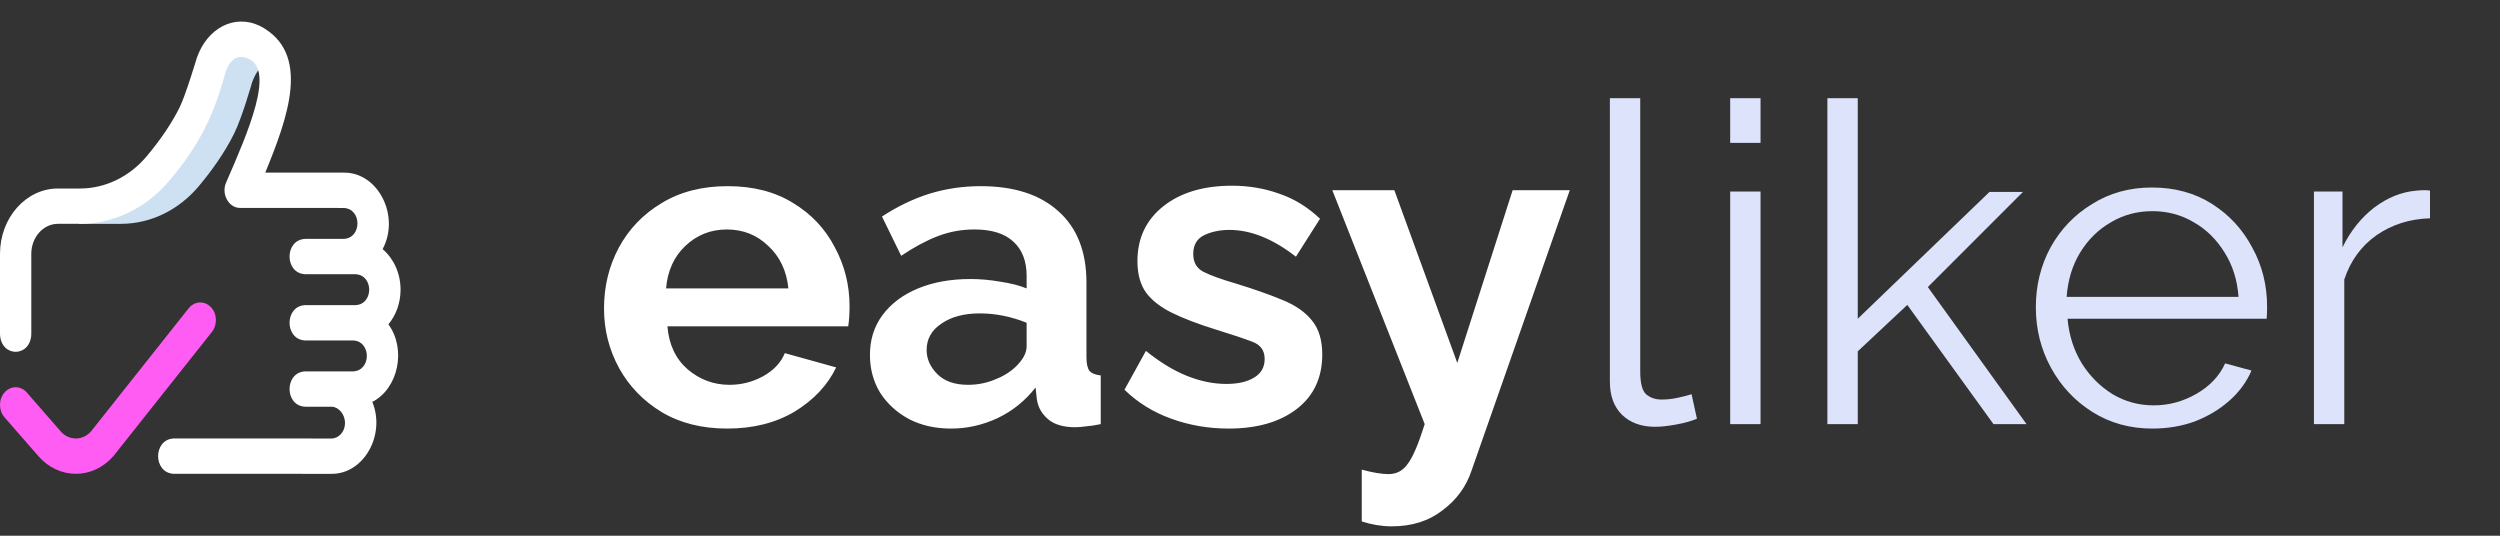 <svg width="224" height="48" viewBox="0 0 224 48" fill="none" xmlns="http://www.w3.org/2000/svg">
<rect x="0" y="0" width="224" height="48" fill="#333333" stroke="none"/>
<path d="M10.829 20.056C13.458 20.056 15.98 18.852 17.793 16.702C18.906 15.381 20.09 13.755 20.971 11.983C21.705 10.507 22.592 7.363 22.592 7.363C22.956 6.358 23.559 5.636 24.297 5.304C23.986 4.637 23.475 4.118 22.755 3.786C21.106 3.026 19.609 3.918 18.936 5.78C18.936 5.78 18.049 8.924 17.314 10.4C16.433 12.172 15.249 13.798 14.136 15.119C12.324 17.269 9.802 18.473 7.173 18.473L7.073 20.056H10.829V20.056Z" fill="#CEE1F2"/>
<path d="M35.89 25.955C35.89 24.472 35.259 23.152 34.283 22.321C35.869 19.359 33.891 15.434 30.809 15.468L23.768 15.466C25.77 10.573 27.944 4.742 23.285 2.32C20.965 1.213 18.546 2.561 17.638 5.182C17.624 5.22 16.636 8.532 16.092 9.625C15.387 11.043 14.387 12.525 13.12 14.028C11.587 15.847 9.42 16.89 7.173 16.89H5.188C2.327 16.89 0 19.517 0 22.746V29.948C0.074 32.048 2.731 32.047 2.804 29.948V22.746C2.804 21.263 3.873 20.055 5.188 20.055H7.173C10.184 20.055 13.092 18.654 15.152 16.21C18.023 12.858 19.241 10.031 20.253 6.327C20.453 5.8 20.748 5.411 21.087 5.226C21.417 5.047 21.8 5.055 22.225 5.251C24.68 6.228 22.222 11.847 20.266 16.34C19.797 17.376 20.49 18.641 21.52 18.631L30.808 18.634C32.436 18.71 32.435 21.328 30.808 21.404H27.339C25.478 21.488 25.48 24.487 27.339 24.57H31.86C33.488 24.646 33.486 27.264 31.86 27.34H27.339C25.478 27.423 25.48 30.422 27.339 30.505H31.65C33.277 30.582 33.276 33.2 31.65 33.275H27.339C25.478 33.359 25.48 36.358 27.339 36.441H29.734C30.368 36.474 30.914 37.143 30.914 37.905C30.914 38.669 30.363 39.29 29.687 39.29L15.562 39.287H15.562C13.702 39.371 13.703 42.37 15.562 42.453L29.687 42.456C32.587 42.493 34.578 38.966 33.359 36.01C35.672 34.83 36.438 31.311 34.802 29.06C35.477 28.246 35.89 27.154 35.89 25.955Z" fill="white"/>
<path d="M6.798 42.453C5.529 42.453 4.336 41.891 3.439 40.87L0.404 37.391C-0.14 36.768 -0.133 35.766 0.419 35.152C0.97 34.539 1.858 34.546 2.401 35.169L5.433 38.645C5.796 39.058 6.282 39.287 6.798 39.287C7.304 39.287 7.781 39.067 8.144 38.666L16.901 27.626C17.418 26.975 18.304 26.92 18.881 27.503C19.458 28.086 19.506 29.087 18.99 29.738L10.206 40.811C10.19 40.831 10.174 40.851 10.157 40.87C9.261 41.891 8.068 42.453 6.798 42.453Z" fill="#FF5CF4"/>
<path d="M65.16 38.4C62.894 38.4 60.934 37.907 59.28 36.92C57.654 35.934 56.387 34.627 55.48 33C54.574 31.347 54.12 29.56 54.12 27.64C54.12 25.667 54.56 23.854 55.44 22.2C56.347 20.52 57.627 19.187 59.28 18.2C60.934 17.187 62.907 16.68 65.2 16.68C67.494 16.68 69.454 17.187 71.08 18.2C72.707 19.187 73.947 20.507 74.8 22.16C75.68 23.787 76.12 25.547 76.12 27.44C76.12 28.134 76.08 28.733 76 29.24H59.8C59.934 30.867 60.534 32.147 61.6 33.08C62.694 34.014 63.947 34.48 65.36 34.48C66.427 34.48 67.427 34.227 68.36 33.72C69.32 33.187 69.974 32.493 70.32 31.64L74.92 32.92C74.147 34.52 72.907 35.84 71.2 36.88C69.494 37.894 67.48 38.4 65.16 38.4ZM59.68 25.84H70.64C70.48 24.267 69.88 23 68.84 22.04C67.827 21.053 66.587 20.56 65.12 20.56C63.68 20.56 62.44 21.053 61.4 22.04C60.387 23 59.814 24.267 59.68 25.84ZM77.946 31.8C77.946 30.44 78.319 29.253 79.066 28.24C79.839 27.2 80.906 26.4 82.266 25.84C83.626 25.28 85.186 25 86.946 25C87.826 25 88.719 25.08 89.626 25.24C90.532 25.373 91.319 25.573 91.986 25.84V24.72C91.986 23.387 91.586 22.36 90.786 21.64C90.012 20.92 88.852 20.56 87.306 20.56C86.159 20.56 85.066 20.76 84.026 21.16C82.986 21.56 81.892 22.147 80.746 22.92L79.026 19.4C80.412 18.494 81.826 17.814 83.266 17.36C84.732 16.907 86.266 16.68 87.866 16.68C90.852 16.68 93.172 17.427 94.826 18.92C96.506 20.413 97.346 22.547 97.346 25.32V32C97.346 32.587 97.439 33 97.626 33.24C97.812 33.453 98.146 33.587 98.626 33.64V38C98.146 38.107 97.706 38.173 97.306 38.2C96.932 38.254 96.612 38.28 96.346 38.28C95.279 38.28 94.466 38.04 93.906 37.56C93.346 37.08 93.012 36.493 92.906 35.8L92.786 34.72C91.852 35.92 90.706 36.84 89.346 37.48C88.012 38.093 86.639 38.4 85.226 38.4C83.812 38.4 82.559 38.12 81.466 37.56C80.372 36.974 79.506 36.187 78.866 35.2C78.252 34.187 77.946 33.053 77.946 31.8ZM90.986 32.88C91.652 32.24 91.986 31.627 91.986 31.04V28.92C90.599 28.36 89.199 28.08 87.786 28.08C86.372 28.08 85.226 28.387 84.346 29C83.466 29.587 83.026 30.373 83.026 31.36C83.026 32.16 83.346 32.88 83.986 33.52C84.626 34.16 85.546 34.48 86.746 34.48C87.546 34.48 88.319 34.334 89.066 34.04C89.839 33.747 90.479 33.36 90.986 32.88ZM110.074 38.4C108.288 38.4 106.581 38.107 104.954 37.52C103.328 36.934 101.928 36.067 100.754 34.92L102.674 31.44C103.928 32.453 105.154 33.2 106.354 33.68C107.554 34.16 108.728 34.4 109.874 34.4C110.914 34.4 111.741 34.214 112.354 33.84C112.994 33.467 113.314 32.907 113.314 32.16C113.314 31.387 112.928 30.867 112.154 30.6C111.381 30.307 110.301 29.947 108.914 29.52C107.368 29.04 106.074 28.547 105.034 28.04C103.994 27.534 103.208 26.92 102.674 26.2C102.168 25.48 101.914 24.547 101.914 23.4C101.914 21.347 102.688 19.707 104.234 18.48C105.781 17.253 107.834 16.64 110.394 16.64C111.888 16.64 113.301 16.88 114.634 17.36C115.968 17.814 117.181 18.56 118.274 19.6L116.114 23C114.061 21.4 112.074 20.6 110.154 20.6C109.301 20.6 108.541 20.76 107.874 21.08C107.234 21.4 106.914 21.96 106.914 22.76C106.914 23.507 107.221 24.04 107.834 24.36C108.474 24.68 109.434 25.027 110.714 25.4C112.368 25.907 113.768 26.4 114.914 26.88C116.088 27.36 116.968 27.974 117.554 28.72C118.168 29.467 118.474 30.48 118.474 31.76C118.474 33.84 117.714 35.467 116.194 36.64C114.674 37.813 112.634 38.4 110.074 38.4ZM122.013 42.08C123 42.347 123.8 42.48 124.413 42.48C125.133 42.48 125.706 42.173 126.133 41.56C126.586 40.974 127.093 39.787 127.653 38L119.373 17.04H124.933L130.573 32.52L135.533 17.04H140.653L131.853 42.16C131.373 43.6 130.506 44.787 129.253 45.72C128.026 46.68 126.506 47.16 124.693 47.16C123.813 47.16 122.92 47.014 122.013 46.72V42.08Z" fill="white"/>
<path d="M144.245 8.8H146.965V33.28C146.965 34.32 147.139 35 147.485 35.32C147.859 35.64 148.325 35.8 148.885 35.8C149.365 35.8 149.845 35.747 150.325 35.64C150.832 35.533 151.245 35.427 151.565 35.32L152.045 37.52C151.539 37.733 150.912 37.907 150.165 38.04C149.445 38.173 148.819 38.24 148.285 38.24C147.059 38.24 146.072 37.88 145.325 37.16C144.605 36.44 144.245 35.453 144.245 34.2V8.8ZM155.024 12.8V8.8H157.744V12.8H155.024ZM155.024 38V17.16H157.744V38H155.024ZM178.615 38L170.895 27.32L166.455 31.48V38H163.735V8.8H166.455V28.56L178.255 17.2H181.255L172.735 25.72L181.575 38H178.615ZM192.852 38.4C190.852 38.4 189.065 37.907 187.492 36.92C185.918 35.934 184.678 34.614 183.772 32.96C182.865 31.307 182.412 29.494 182.412 27.52C182.412 25.573 182.852 23.787 183.732 22.16C184.638 20.534 185.878 19.24 187.452 18.28C189.025 17.294 190.812 16.8 192.812 16.8C194.865 16.8 196.665 17.294 198.212 18.28C199.758 19.267 200.958 20.573 201.812 22.2C202.692 23.8 203.132 25.56 203.132 27.48C203.132 27.907 203.118 28.267 203.092 28.56H185.252C185.385 30.053 185.812 31.387 186.532 32.56C187.252 33.707 188.172 34.627 189.292 35.32C190.412 35.987 191.638 36.32 192.972 36.32C194.332 36.32 195.612 35.974 196.812 35.28C198.012 34.587 198.865 33.68 199.372 32.56L201.732 33.2C201.305 34.214 200.638 35.12 199.732 35.92C198.852 36.694 197.825 37.307 196.652 37.76C195.478 38.187 194.212 38.4 192.852 38.4ZM185.172 26.6H200.572C200.465 25.107 200.052 23.787 199.332 22.64C198.612 21.467 197.692 20.56 196.572 19.92C195.452 19.253 194.212 18.92 192.852 18.92C191.492 18.92 190.252 19.253 189.132 19.92C188.012 20.56 187.092 21.467 186.372 22.64C185.678 23.787 185.278 25.107 185.172 26.6ZM217.728 19.56C215.915 19.613 214.315 20.12 212.928 21.08C211.568 22.04 210.608 23.36 210.048 25.04V38H207.328V17.16H209.888V22.16C210.608 20.694 211.555 19.507 212.728 18.6C213.928 17.694 215.195 17.187 216.528 17.08C216.795 17.053 217.022 17.04 217.208 17.04C217.395 17.04 217.568 17.053 217.728 17.08V19.56Z" fill="#DEE3FC"/>
</svg>
